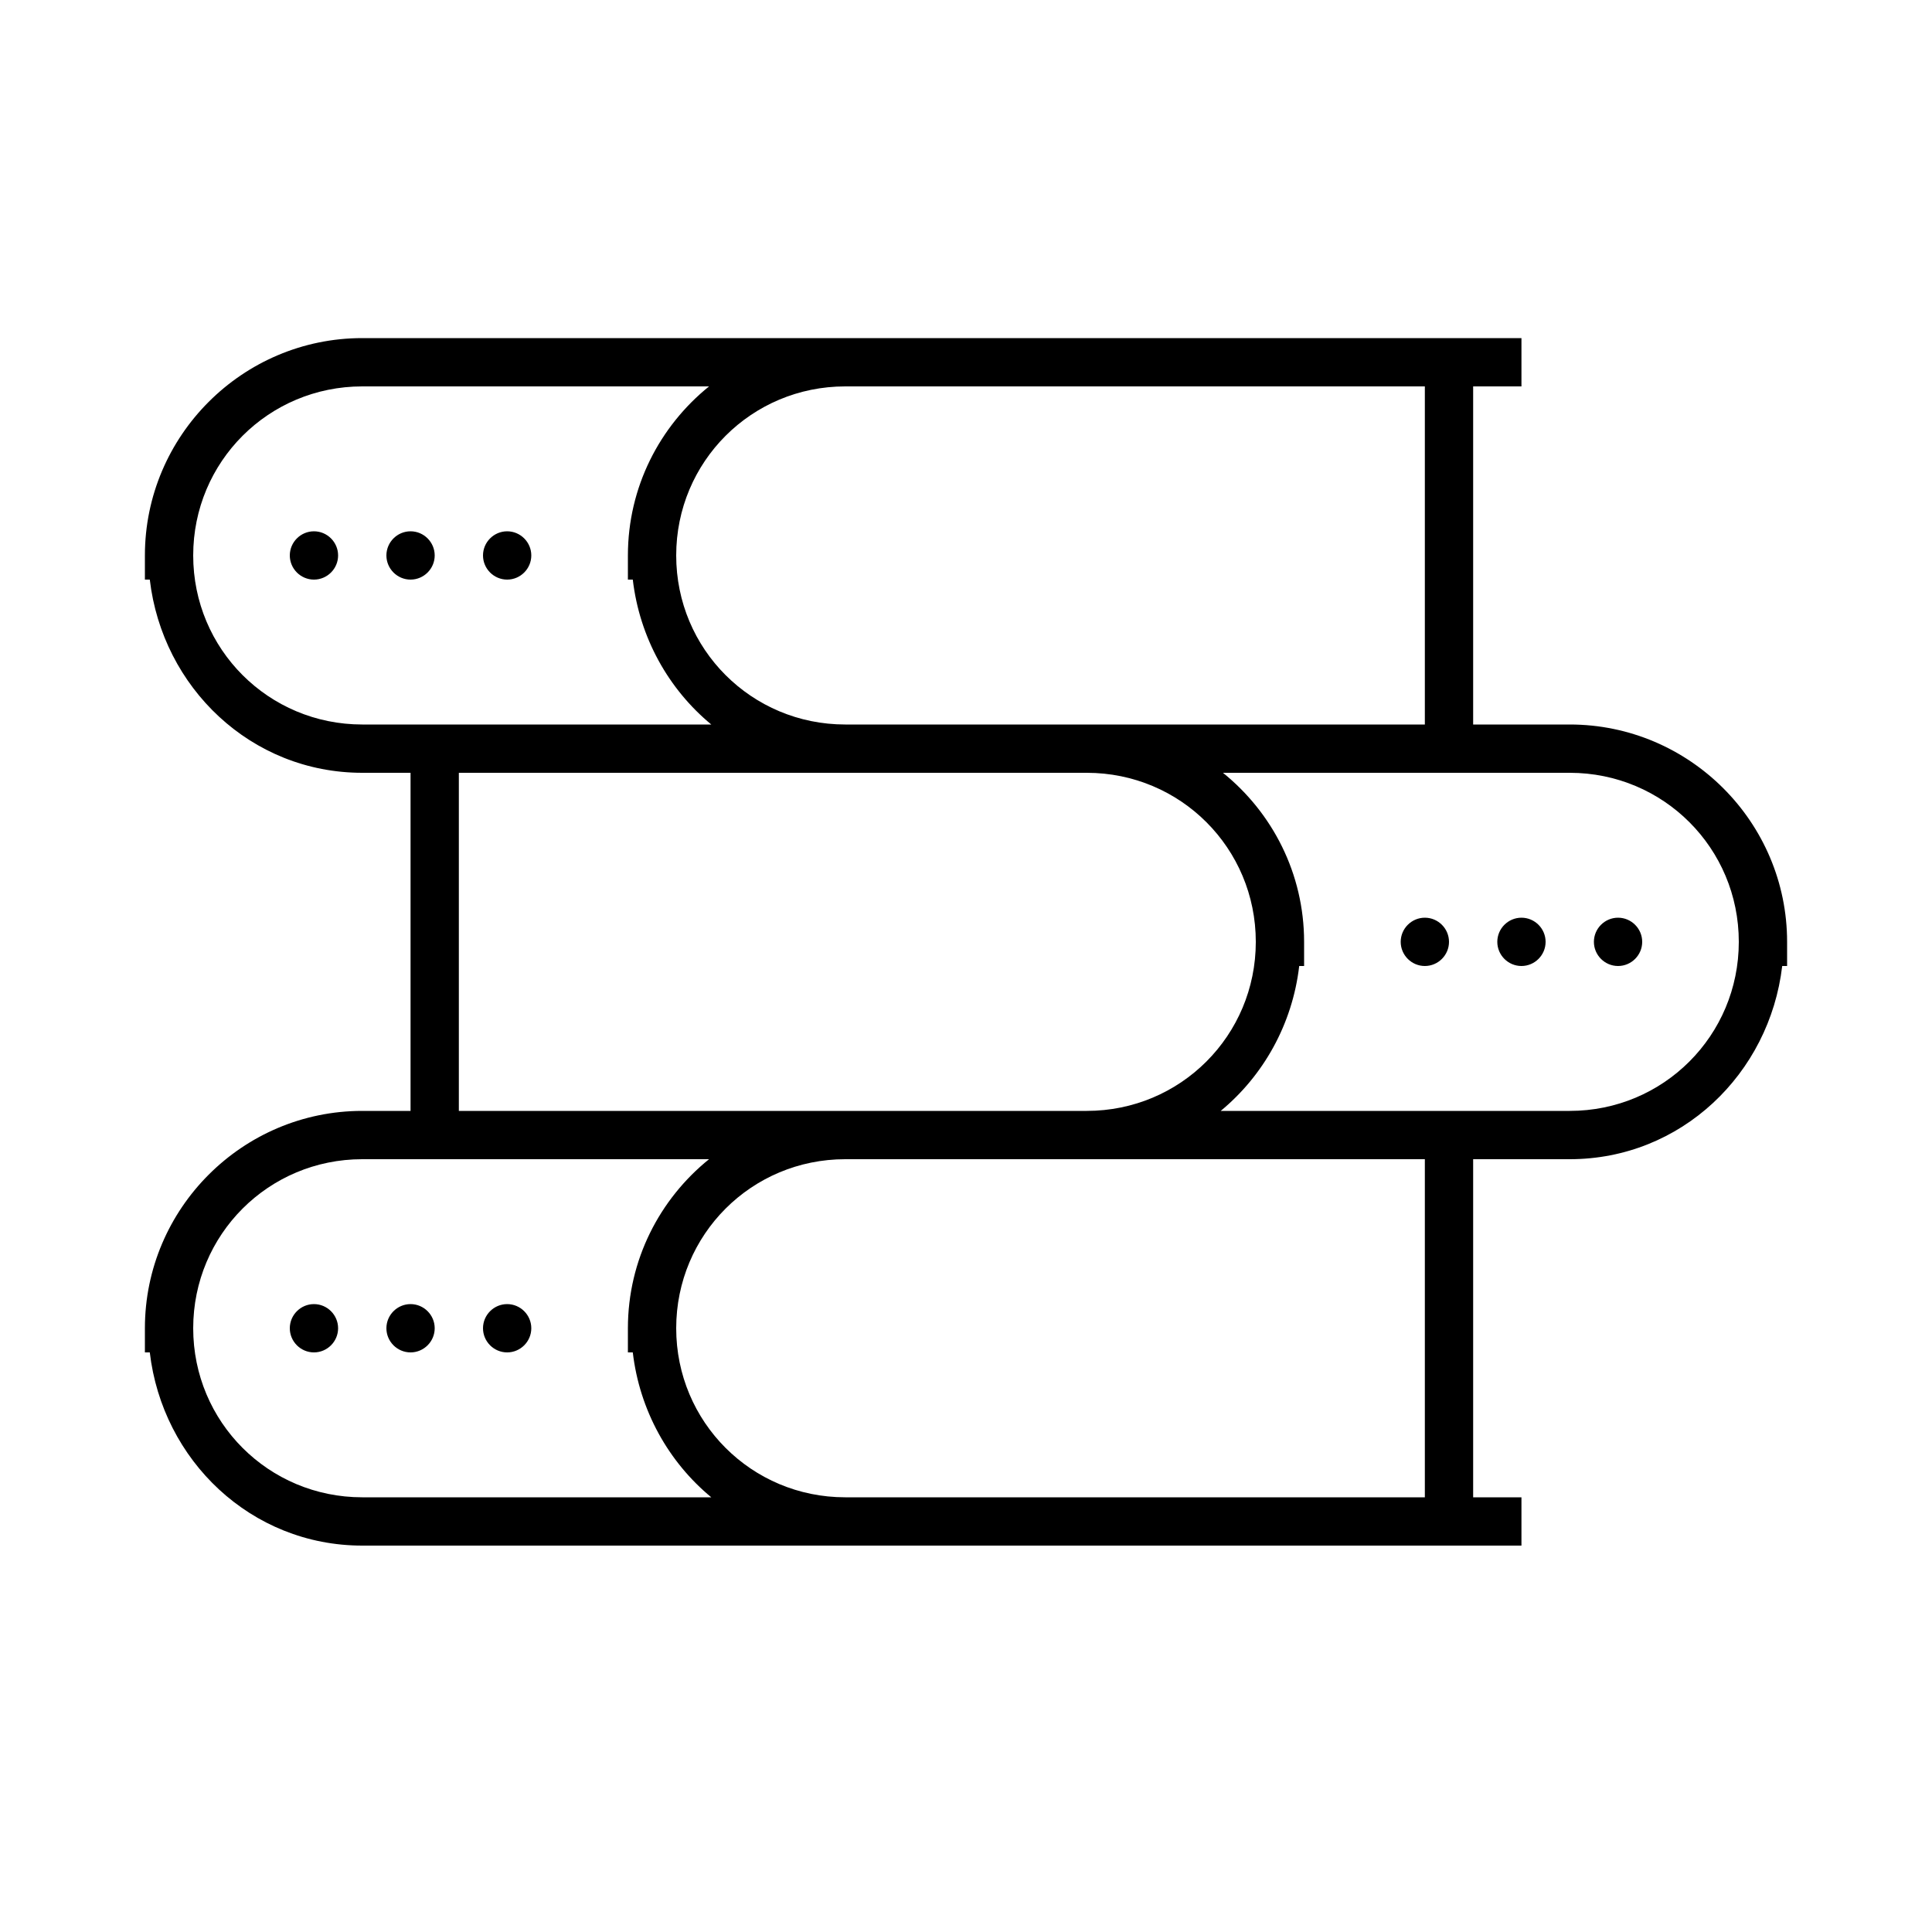 <!-- Generated by IcoMoon.io -->
<svg version="1.1" xmlns="http://www.w3.org/2000/svg" width="32" height="32" viewBox="0 0 32 32">
<title>knowledge-source</title>
<path d="M6 5.6c-1.983 0-3.6 1.617-3.6 3.6v0.4h0.081c0.209 1.787 1.677 3.2 3.519 3.2h0.8v5.6h-0.8c-1.983 0-3.6 1.617-3.6 3.6v0.4h0.081c0.209 1.788 1.677 3.2 3.519 3.2h19.2v-0.8h-0.8v-5.6h1.6c1.842 0 3.309-1.413 3.519-3.2h0.081v-0.4c0-1.983-1.617-3.6-3.6-3.6h-1.6v-5.6h0.8v-0.8zM6 6.4h5.744c-0.819 0.661-1.344 1.67-1.344 2.8v0.4h0.081c0.113 0.964 0.594 1.817 1.3 2.4h-5.781c-1.552 0-2.8-1.248-2.8-2.8s1.248-2.8 2.8-2.8zM14 6.4h9.6v5.6h-9.6c-1.552 0-2.8-1.248-2.8-2.8s1.248-2.8 2.8-2.8zM5.2 8.8c-0.22 0-0.4 0.18-0.4 0.4s0.18 0.4 0.4 0.4c0.22 0 0.4-0.18 0.4-0.4s-0.18-0.4-0.4-0.4zM6.8 8.8c-0.22 0-0.4 0.18-0.4 0.4s0.18 0.4 0.4 0.4c0.22 0 0.4-0.18 0.4-0.4s-0.18-0.4-0.4-0.4zM8.4 8.8c-0.22 0-0.4 0.18-0.4 0.4s0.18 0.4 0.4 0.4c0.22 0 0.4-0.18 0.4-0.4s-0.18-0.4-0.4-0.4zM7.6 12.8h10.4c1.552 0 2.8 1.248 2.8 2.8s-1.248 2.8-2.8 2.8h-10.4zM20.256 12.8h5.744c1.552 0 2.8 1.248 2.8 2.8s-1.248 2.8-2.8 2.8h-5.781c0.706-0.583 1.188-1.436 1.3-2.4h0.081v-0.4c0-1.13-0.525-2.139-1.344-2.8zM23.6 15.2c-0.22 0-0.4 0.18-0.4 0.4s0.18 0.4 0.4 0.4c0.22 0 0.4-0.18 0.4-0.4s-0.18-0.4-0.4-0.4zM25.2 15.2c-0.22 0-0.4 0.18-0.4 0.4s0.18 0.4 0.4 0.4c0.22 0 0.4-0.18 0.4-0.4s-0.18-0.4-0.4-0.4zM26.8 15.2c-0.22 0-0.4 0.18-0.4 0.4s0.18 0.4 0.4 0.4c0.22 0 0.4-0.18 0.4-0.4s-0.18-0.4-0.4-0.4zM6 19.2h5.744c-0.819 0.661-1.344 1.67-1.344 2.8v0.4h0.081c0.113 0.964 0.594 1.817 1.3 2.4h-5.781c-1.552 0-2.8-1.248-2.8-2.8s1.248-2.8 2.8-2.8zM14 19.2h9.6v5.6h-9.6c-1.552 0-2.8-1.248-2.8-2.8s1.248-2.8 2.8-2.8zM5.2 21.6c-0.22 0-0.4 0.18-0.4 0.4s0.18 0.4 0.4 0.4c0.22 0 0.4-0.18 0.4-0.4s-0.18-0.4-0.4-0.4zM6.8 21.6c-0.22 0-0.4 0.18-0.4 0.4s0.18 0.4 0.4 0.4c0.22 0 0.4-0.18 0.4-0.4s-0.18-0.4-0.4-0.4zM8.4 21.6c-0.22 0-0.4 0.18-0.4 0.4s0.18 0.4 0.4 0.4c0.22 0 0.4-0.18 0.4-0.4s-0.18-0.4-0.4-0.4z"></path>
</svg>
